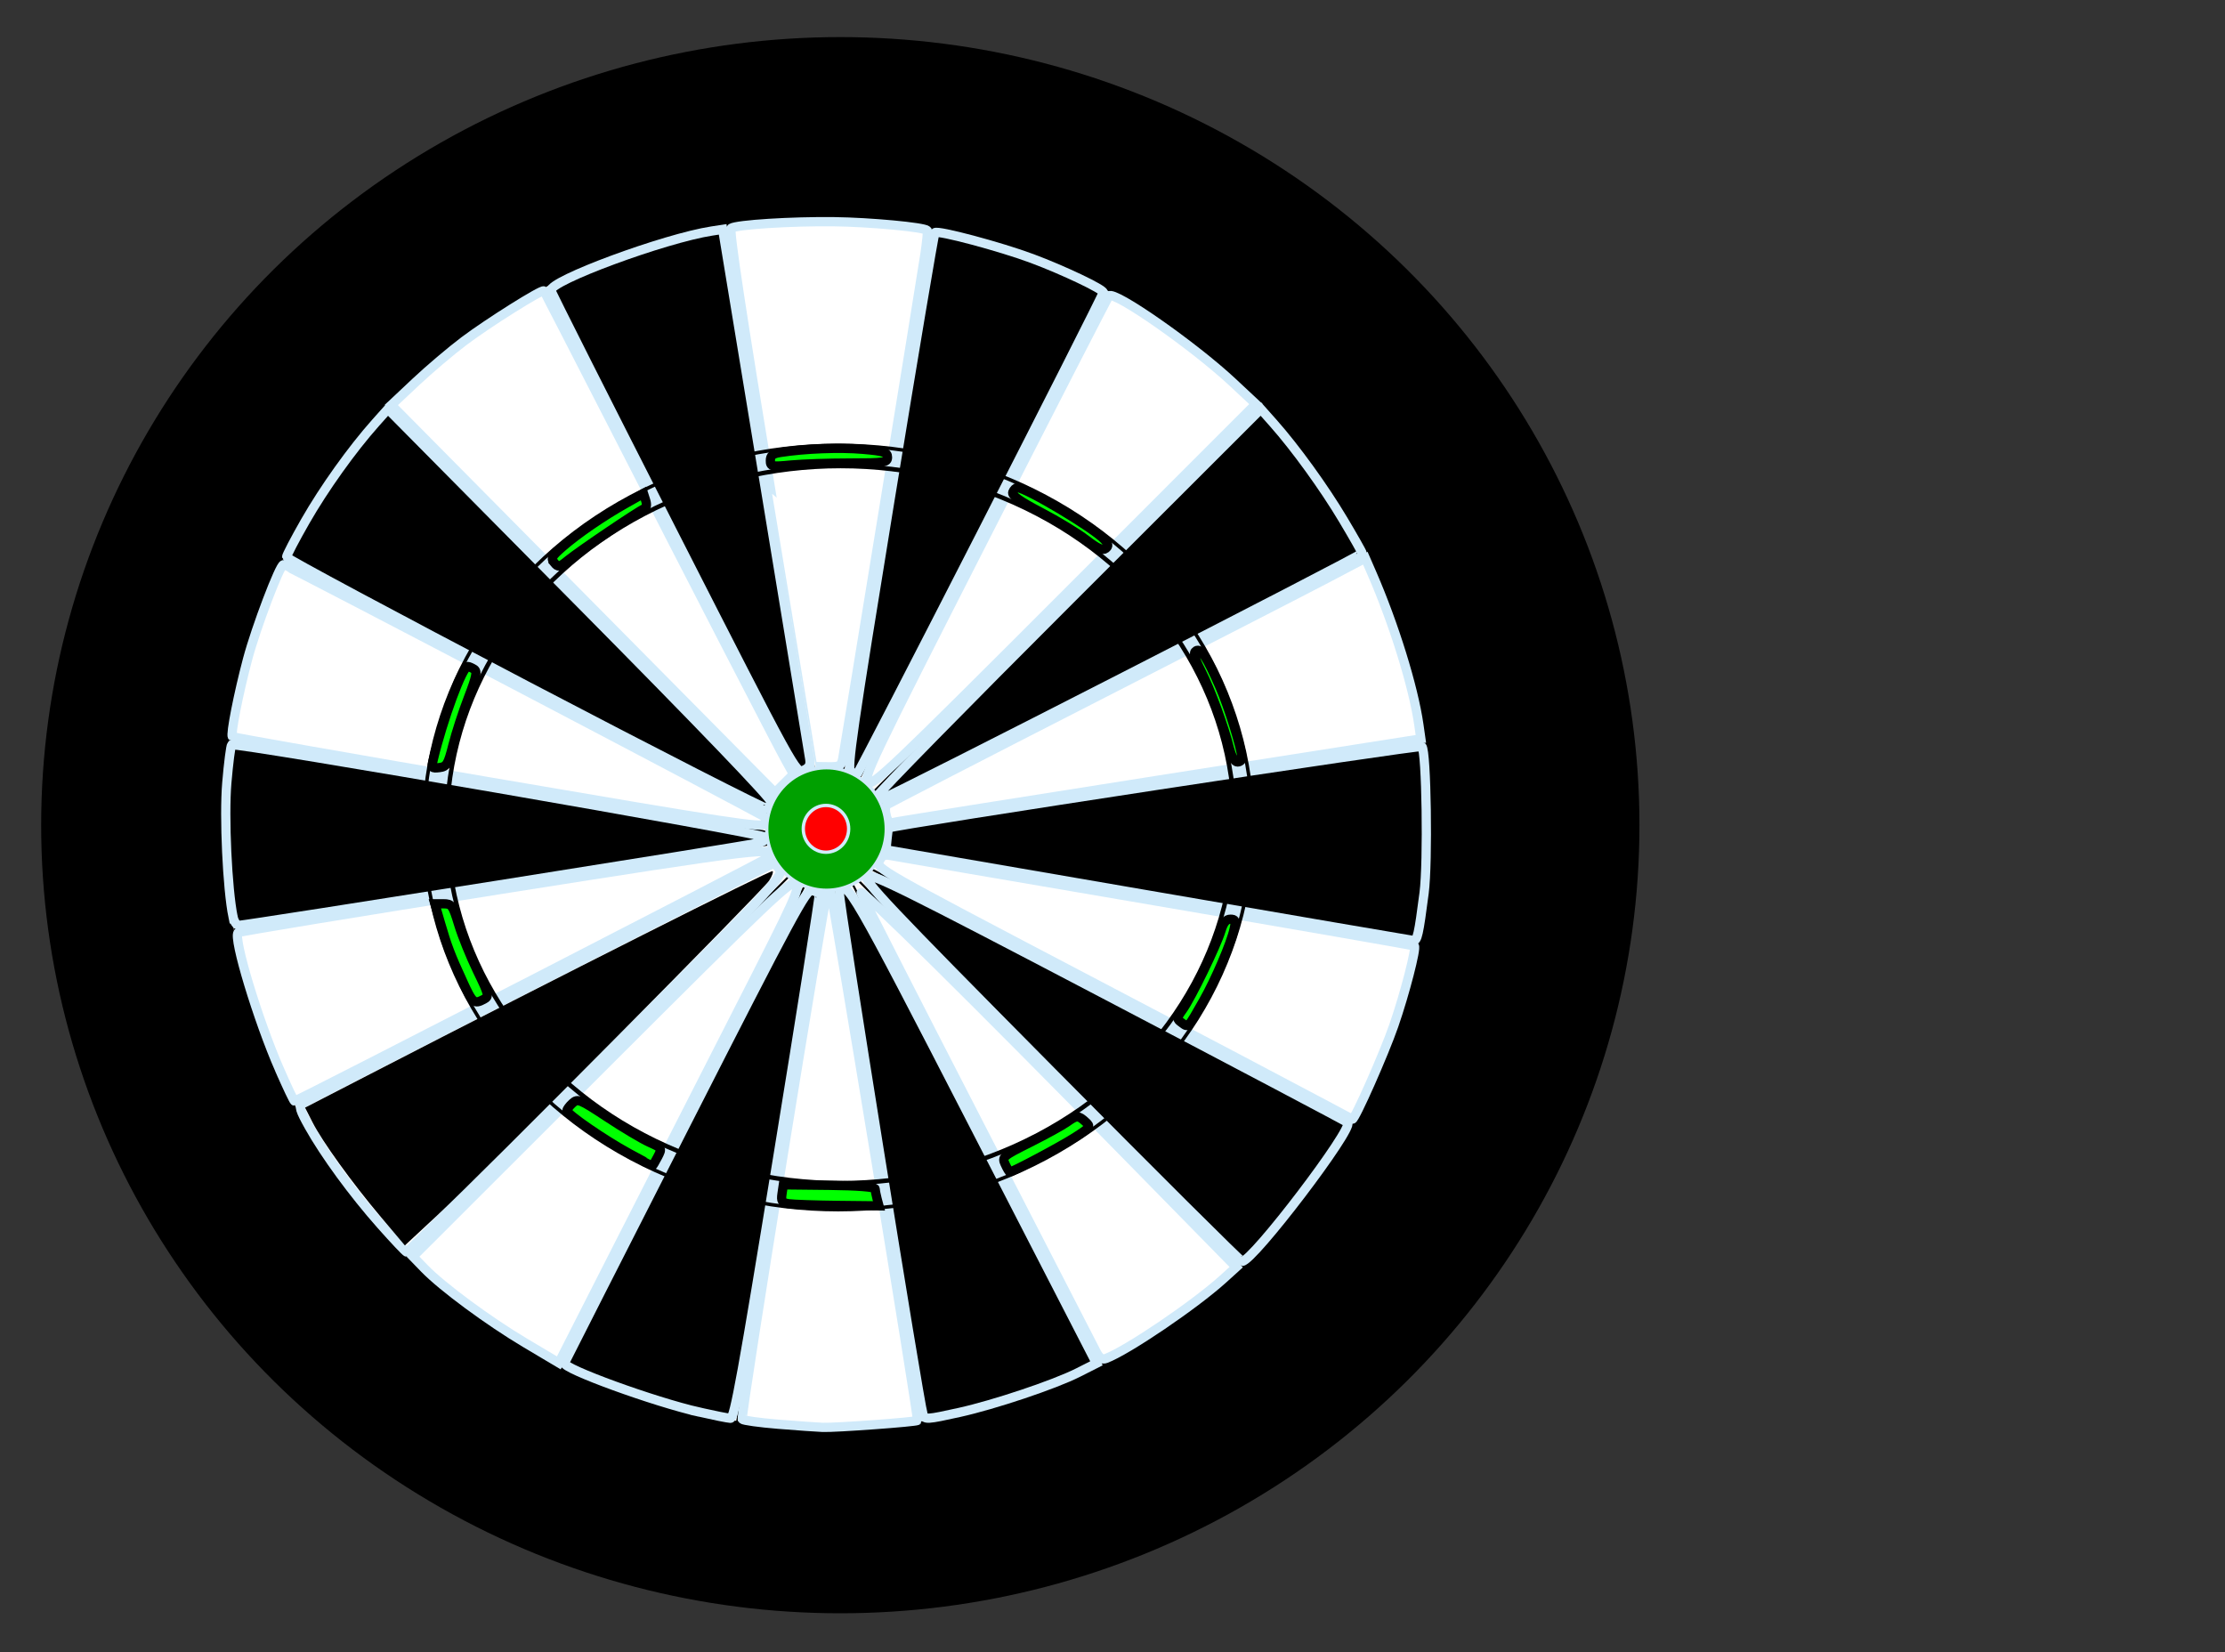 <?xml version="1.0" encoding="UTF-8" standalone="no"?>
<!-- Created with Inkscape (http://www.inkscape.org/) -->

<svg
   xmlns:dc="http://purl.org/dc/elements/1.1/"
   xmlns:cc="http://creativecommons.org/ns#"
   xmlns:rdf="http://www.w3.org/1999/02/22-rdf-syntax-ns#"
   xmlns:svg="http://www.w3.org/2000/svg"
   xmlns="http://www.w3.org/2000/svg"
   xmlns:sodipodi="http://sodipodi.sourceforge.net/DTD/sodipodi-0.dtd"
   xmlns:inkscape="http://www.inkscape.org/namespaces/inkscape"
   id="svg4160"
   version="1.1"
   inkscape:version="0.91 r13725"
   width="2000"
   height="1485"
   viewBox="0 0 2000 1485"
   sodipodi:docname="1.svg">
  <rect x="0" y="0" width="2000" height="1485" fill="#333333" stroke="none"/>
  <defs
     id="defs4164" />
  <sodipodi:namedview
     pagecolor="#ffffff"
     bordercolor="#666666"
     borderopacity="1"
     objecttolerance="10"
     gridtolerance="10"
     guidetolerance="10"
     inkscape:pageopacity="0"
     inkscape:pageshadow="2"
     inkscape:window-width="1366"
     inkscape:window-height="705"
     id="namedview4162"
     showgrid="false"
     inkscape:zoom="0.36094276"
     inkscape:cx="936.27799"
     inkscape:cy="742.5"
     inkscape:window-x="-8"
     inkscape:window-y="-8"
     inkscape:window-maximized="1"
     inkscape:current-layer="layer2" />
  <g
     inkscape:groupmode="layer"
     id="layer1"
     inkscape:label="Siahe dor"
     style="display:inline">
    <ellipse
       style="fill:#000000;fill-opacity:1;stroke:none;stroke-width:30;stroke-miterlimit:4;stroke-dasharray:none;stroke-opacity:1"
       id="path4178"
       cx="755.333"
       cy="741.667"
       rx="718.333"
       ry="708.333" />
  </g>
  <g
     inkscape:groupmode="layer"
     id="layer2"
     inkscape:label="2"
     style="display:inline">
    <ellipse
       style="fill:#f9f9f9;fill-opacity:1;stroke:none;stroke-width:30;stroke-miterlimit:4;stroke-dasharray:none;stroke-opacity:1"
       id="path4229"
       cx="738.458"
       cy="740.347"
       rx="541.667"
       ry="543.344"
       transform="matrix(1,0,0.006,1,0,0)" />
    <path
       style="fill:none;fill-rule:evenodd;stroke:#000000;stroke-width:1.835px;stroke-linecap:butt;stroke-linejoin:miter;stroke-opacity:1"
       d="m 648.555,186.729 c 59.859,363.126 119.719,726.252 179.578,1089.379"
       id="path6223"
       inkscape:connector-curvature="0" />
    <path
       style="display:inline;fill:none;fill-rule:evenodd;stroke:#000000;stroke-width:1.797px;stroke-linecap:butt;stroke-linejoin:miter;stroke-opacity:1"
       d="M 489.409,256.835 C 657.107,582.459 824.805,908.082 992.504,1233.706"
       id="path6223-9"
       inkscape:connector-curvature="0" />
    <path
       style="display:inline;fill:none;fill-rule:evenodd;stroke:#000000;stroke-width:1.888px;stroke-linecap:butt;stroke-linejoin:miter;stroke-opacity:1"
       d="m 340.575,355.969 c 271.54,274.311 543.08,548.621 814.62,822.932"
       id="path6223-5"
       inkscape:connector-curvature="0" />
    <path
       style="display:inline;fill:none;fill-rule:evenodd;stroke:#000000;stroke-width:1.829px;stroke-linecap:butt;stroke-linejoin:miter;stroke-opacity:1"
       d="M 253.915,503.436 C 582.303,675.741 910.691,848.046 1239.08,1020.351"
       id="path6223-1"
       inkscape:connector-curvature="0" />
    <path
       style="display:inline;fill:none;fill-rule:evenodd;stroke:#000000;stroke-width:1.855px;stroke-linecap:butt;stroke-linejoin:miter;stroke-opacity:1"
       d="M 199.043,663.813 C 559.395,725.506 919.747,787.199 1280.099,848.892"
       id="path6223-17"
       inkscape:connector-curvature="0" />
    <path
       style="display:inline;fill:none;fill-rule:evenodd;stroke:#000000;stroke-width:1.757px;stroke-linecap:butt;stroke-linejoin:miter;stroke-opacity:1"
       d="M 210.109,835.109 C 564.931,778.911 919.752,722.713 1274.574,666.514"
       id="path6223-0"
       inkscape:connector-curvature="0" />
    <path
       style="display:inline;fill:none;fill-rule:evenodd;stroke:#000000;stroke-width:1.792px;stroke-linecap:butt;stroke-linejoin:miter;stroke-opacity:1"
       d="M 253.905,998.206 C 579.529,831.429 905.154,664.653 1230.778,497.876"
       id="path6223-92"
       inkscape:connector-curvature="0" />
    <path
       style="display:inline;fill:none;fill-rule:evenodd;stroke:#000000;stroke-width:1.802px;stroke-linecap:butt;stroke-linejoin:miter;stroke-opacity:1"
       d="M 353.864,1142.914 C 614.342,882.436 874.82,621.958 1135.299,361.48"
       id="path6223-6"
       inkscape:connector-curvature="0" />
    <path
       style="display:inline;fill:none;fill-rule:evenodd;stroke:#000000;stroke-width:1.757px;stroke-linecap:butt;stroke-linejoin:miter;stroke-opacity:1"
       d="M 506.013,1222.634 C 669.106,902.545 832.2,582.456 995.293,262.366"
       id="path6223-96"
       inkscape:connector-curvature="0" />
    <path
       style="display:inline;fill:#000000;fill-rule:evenodd;stroke:#000000;stroke-width:1.816px;stroke-linecap:butt;stroke-linejoin:miter;stroke-opacity:1"
       d="M 839.225,195.193 C 780.281,556.474 721.337,917.755 662.393,1279.036"
       id="path6223-7"
       inkscape:connector-curvature="0" />
    <path
       style="fill:#000000;fill-opacity:1;fill-rule:nonzero;stroke:#d0eafa;stroke-width:8.312;stroke-miterlimit:4;stroke-dasharray:none;stroke-opacity:1"
       d="m 209.483,824.092 c -5.156,-25.122 -8.188,-90.241 -5.61,-120.487 1.525,-17.887 3.498,-33.249 4.386,-34.137 2.602,-2.602 477.085,79.493 479.305,82.929 1.25,1.935 -0.859,3.927 -5.541,5.232 -8.094,2.257 -461.17,74.082 -467.313,74.082 -2.014,0 -4.366,-3.429 -5.226,-7.619 z"
       id="path6317"
       inkscape:connector-curvature="0" />
    <path
       style="fill:#000000;fill-opacity:1;fill-rule:nonzero;stroke:#d0eafa;stroke-width:8.312;stroke-miterlimit:4;stroke-dasharray:none;stroke-opacity:1"
       d="M 473.01,616.103 C 354.591,554.118 257.657,502.195 257.602,500.718 c -0.056,-1.477 7.524,-16.009 16.844,-32.292 16.879,-29.49 41.966,-64.602 63.094,-88.31 l 11.111,-12.467 172.603,174.328 c 108.137,109.218 172.258,175.96 171.679,178.699 -0.508,2.404 -1.755,5.216 -2.771,6.249 -1.016,1.033 -98.734,-48.836 -217.153,-110.821 z"
       id="path6319"
       inkscape:connector-curvature="0" />
    <path
       style="fill:#000000;fill-opacity:1;fill-rule:nonzero;stroke:#d0eafa;stroke-width:8.312;stroke-miterlimit:4;stroke-dasharray:none;stroke-opacity:1"
       d="M 605.827,480.296 C 545.519,361.96 495.772,263.327 495.278,261.113 c -1.9,-8.518 101.769,-46.861 144.578,-53.473 l 9.721,-1.501 38.617,234.519 c 21.239,128.985 39.099,237.7 39.69,241.587 0.816,5.373 -0.543,7.804 -5.667,10.139 -6.698,3.052 -7.421,1.733 -116.39,-212.086 z"
       id="path6321"
       inkscape:connector-curvature="0" />
    <path
       style="fill:#000000;fill-opacity:1;fill-rule:nonzero;stroke:#d0eafa;stroke-width:8.312;stroke-miterlimit:4;stroke-dasharray:none;stroke-opacity:1"
       d="m 764.644,693.329 c -3.419,-2.163 1.81,-38.283 35.125,-242.641 21.528,-132.055 39.812,-240.769 40.631,-241.588 2.418,-2.418 58.774,12.6 87.41,23.294 28.178,10.523 63.879,27.511 63.879,30.396 0,3.206 -219.813,433.165 -221.43,433.122 -0.878,-0.022 -3.405,-1.186 -5.614,-2.584 z"
       id="path6323"
       inkscape:connector-curvature="0" />
    <path
       style="fill:#000000;fill-opacity:1;fill-rule:nonzero;stroke:#d0eafa;stroke-width:8.312;stroke-miterlimit:4;stroke-dasharray:none;stroke-opacity:1"
       d="m 789.44,714.648 c 0,-1.909 77.377,-80.765 171.949,-175.236 l 171.949,-171.764 11.072,12.467 c 19.975,22.493 45.77,58.148 63.035,87.132 9.332,15.665 16.966,29.156 16.966,29.98 0,2.012 -427.948,220.892 -431.882,220.892 -1.699,0 -3.09,-1.562 -3.09,-3.472 z"
       id="path6329"
       inkscape:connector-curvature="0" />
    <path
       style="fill:#000000;fill-opacity:1;fill-rule:nonzero;stroke:#d0eafa;stroke-width:8.312;stroke-miterlimit:4;stroke-dasharray:none;stroke-opacity:1"
       d="m 1031.861,804.406 -235.494,-40.591 0.957,-9.688 c 0.526,-5.328 1.15,-9.812 1.385,-9.965 4.101,-2.651 477.66,-74.911 479.425,-73.155 4.064,4.042 5.543,103.894 1.949,131.613 -4.826,37.224 -6.115,42.97 -9.573,42.66 -1.735,-0.156 -109.127,-18.549 -238.649,-40.874 z"
       id="path6355"
       inkscape:connector-curvature="0" />
    <path
       style="fill:#000000;fill-opacity:1;fill-rule:nonzero;stroke:#d0eafa;stroke-width:8.312;stroke-miterlimit:4;stroke-dasharray:none;stroke-opacity:1"
       d="M 944.771,962.792 C 797.072,813.722 775.949,791.374 779.443,787.88 c 3.494,-3.494 31.202,10.247 216.868,107.547 117.074,61.354 213.875,112.464 215.113,113.578 5.701,5.133 -85.292,124.693 -94.9,124.693 -1.332,0 -78.621,-76.908 -171.754,-170.906 z"
       id="path6357"
       inkscape:connector-curvature="0" />
    <path
       style="fill:#000000;fill-opacity:1;fill-rule:nonzero;stroke:#d0eafa;stroke-width:8.312;stroke-miterlimit:4;stroke-dasharray:none;stroke-opacity:1"
       d="M 829.724,1271.531 C 826.152,1260.29 753.253,805.675 754.501,802.424 c 5.444,-14.188 11.518,-3.692 121.233,209.484 l 109.843,213.425 -16.662,8.411 c -21.187,10.695 -75.165,28.787 -106.678,35.754 -28.914,6.393 -31.085,6.529 -32.513,2.033 z"
       id="path6359"
       inkscape:connector-curvature="0" />
    <path
       style="fill:#000000;fill-opacity:1;fill-rule:nonzero;stroke:#d0eafa;stroke-width:8.312;stroke-miterlimit:4;stroke-dasharray:none;stroke-opacity:1"
       d="m 628.751,1269.217 c -40.644,-9.165 -123.224,-39.215 -121.314,-44.144 0.437,-1.128 49.418,-97.536 108.845,-214.24 96.253,-189.021 108.655,-212.01 113.591,-210.549 3.048,0.902 6.039,2.087 6.648,2.634 0.609,0.547 -16.167,106.988 -37.279,236.536 -31.799,195.12 -39.121,235.501 -42.665,235.308 -2.353,-0.129 -14.875,-2.623 -27.827,-5.544 z"
       id="path6361"
       inkscape:connector-curvature="0" />
    <path
       style="fill:#ffffff;fill-opacity:1;fill-rule:nonzero;stroke:#d0eafa;stroke-width:8.312;stroke-miterlimit:4;stroke-dasharray:none;stroke-opacity:1"
       d="m 342.536,1100.967 c -24.881,-28.001 -50.557,-63.104 -64.844,-88.652 -8.027,-14.354 -9.173,-18.173 -6.044,-20.151 10.299,-6.509 420.861,-215.864 423.327,-215.864 1.564,0 4.269,2.665 6.013,5.923 2.928,5.472 -9.683,18.777 -165.433,174.543 -92.731,92.741 -169.23,168.602 -169.996,168.581 -0.767,-0.022 -11.127,-10.992 -23.022,-24.38 z"
       id="path6363"
       inkscape:connector-curvature="0" />
    <path
       style="fill:#ffffff;fill-opacity:1;fill-rule:nonzero;stroke:#d0eafa;stroke-width:8.312;stroke-miterlimit:4;stroke-dasharray:none;stroke-opacity:1"
       d="M 251.216,961.233 C 231.816,916.869 209.425,842.846 214.017,838.254 c 0.954,-0.954 107.861,-18.538 237.572,-39.077 230.719,-36.532 249.798,-38.813 239.359,-28.618 -2.501,2.443 -423.988,219.071 -426.239,219.071 -0.591,0 -6.662,-12.779 -13.492,-28.398 z"
       id="path6365"
       inkscape:connector-curvature="0" />
    <path
       style="fill:#ffffff;fill-opacity:1;fill-rule:nonzero;stroke:#d0eafa;stroke-width:8.312;stroke-miterlimit:4;stroke-dasharray:none;stroke-opacity:1"
       d="M 447.863,704.121 C 317.137,681.731 209.59,662.821 208.87,662.101 c -1.801,-1.801 5.447,-38.704 13.67,-69.598 7.579,-28.474 29.019,-84.943 32.252,-84.943 2.498,0 429.987,224.096 432.517,226.731 0.97,1.01 0.97,3.796 0,6.189 -1.539,3.799 -31.986,-0.824 -239.447,-36.359 z"
       id="path6367"
       inkscape:connector-curvature="0" />
    <path
       style="fill:#ffffff;fill-opacity:1;fill-rule:nonzero;stroke:#d0eafa;stroke-width:8.312;stroke-miterlimit:4;stroke-dasharray:none;stroke-opacity:1"
       d="m 524.19,538.215 -172.437,-174.199 21.982,-20.679 c 12.09,-11.373 31.689,-27.985 43.553,-36.914 21.678,-16.316 69.924,-46.618 71.564,-44.949 0.483,0.492 26.708,51.387 58.277,113.101 78.495,153.446 151.692,295.424 159.58,309.531 l 6.542,11.7 -8.312,8.304 -8.312,8.304 -172.437,-174.199 z"
       id="path6369"
       inkscape:connector-curvature="0" />
    <path
       style="fill:#ffffff;fill-opacity:1;fill-rule:nonzero;stroke:#d0eafa;stroke-width:8.312;stroke-miterlimit:4;stroke-dasharray:none;stroke-opacity:1"
       d="m 733.957,689.029 c -0.05,0 -18.011,-108.466 -39.913,-241.035 -27.287,-165.16 -38.878,-241.62 -36.822,-242.892 5.184,-3.208 54.521,-6.315 92.613,-5.832 32.382,0.41 80.707,4.923 83.59,7.806 0.578,0.578 -0.325,10.138 -2.007,21.245 -4.466,29.506 -72.278,445.592 -73.977,453.913 -1.258,6.164 -2.832,7.041 -12.417,6.926 -6.037,-0.072 -11.017,-0.132 -11.067,-0.132 z"
       id="path6371"
       inkscape:connector-curvature="0" />
    <path
       style="fill:#ffffff;fill-opacity:1;fill-rule:nonzero;stroke:#d0eafa;stroke-width:8.312;stroke-miterlimit:4;stroke-dasharray:none;stroke-opacity:1"
       d="m 780.237,702.995 c -4.721,-3.542 2.067,-17.744 104.877,-219.436 60.459,-118.607 110.736,-216.529 111.728,-217.604 4.622,-5.01 76.321,45.097 111.209,77.717 l 20.779,19.429 -171.772,171.841 C 800.111,691.95 784.849,706.455 780.237,702.995 Z"
       id="path6373"
       inkscape:connector-curvature="0" />
    <path
       style="fill:#ffffff;fill-opacity:1;fill-rule:nonzero;stroke:#d0eafa;stroke-width:8.312;stroke-miterlimit:4;stroke-dasharray:none;stroke-opacity:1"
       d="m 796.555,733.122 c -1.034,-4.121 -0.876,-8.426 0.351,-9.567 1.227,-1.141 83.269,-43.484 182.315,-94.096 99.046,-50.611 195.368,-100.066 214.049,-109.899 l 33.965,-17.878 5.803,13.328 c 19.993,45.922 37.486,102.326 42.37,136.618 l 1.776,12.468 -236.253,37.129 c -129.939,20.421 -237.658,37.638 -239.374,38.259 -1.717,0.622 -3.968,-2.242 -5.002,-6.362 z"
       id="path6375"
       inkscape:connector-curvature="0" />
    <path
       style="fill:#ffffff;fill-opacity:1;fill-rule:nonzero;stroke:#d0eafa;stroke-width:8.312;stroke-miterlimit:4;stroke-dasharray:none;stroke-opacity:1"
       d="M 1185.625,989.954 C 1169.625,981.358 1073.46,930.757 971.925,877.506 790.47,782.341 787.366,780.574 790.307,774.119 c 2.321,-5.095 4.579,-6.26 10.067,-5.198 3.891,0.754 111.177,19.149 238.413,40.879 127.236,21.73 231.874,39.929 232.529,40.443 2.102,1.65 -8.555,42.945 -18.455,71.51 -8.794,25.374 -35.172,84.957 -37.261,84.165 -0.487,-0.184 -13.976,-7.368 -29.976,-15.964 z"
       id="path6377"
       inkscape:connector-curvature="0" />
    <path
       style="fill:#ffffff;fill-opacity:1;fill-rule:nonzero;stroke:#d0eafa;stroke-width:8.312;stroke-miterlimit:4;stroke-dasharray:none;stroke-opacity:1"
       d="m 985.319,1214.96 c -2.185,-4.314 -50.195,-97.627 -106.689,-207.363 -56.494,-109.736 -103.577,-201.994 -104.629,-205.019 -2.257,-6.489 104.241,98.786 240.217,237.457 l 96.967,98.889 -11.637,10.546 c -25.742,23.329 -86.241,64.345 -105.593,71.588 -3.298,1.234 -5.823,-0.549 -8.634,-6.099 z"
       id="path6379"
       inkscape:connector-curvature="0" />
    <path
       style="fill:#ffffff;fill-opacity:1;fill-rule:nonzero;stroke:#d0eafa;stroke-width:8.312;stroke-miterlimit:4;stroke-dasharray:none;stroke-opacity:1"
       d="m 699.454,1280.065 c -16.731,-1.357 -31.242,-3.364 -32.246,-4.461 -1.826,-1.996 73.985,-471.373 76.547,-473.935 0.747,-0.747 1.99,-0.725 2.763,0.049 1.753,1.753 79.419,473.72 78.162,474.978 -1.361,1.361 -73.874,6.658 -85.109,6.217 -5.333,-0.209 -23.386,-1.49 -40.117,-2.847 z"
       id="path6381"
       inkscape:connector-curvature="0" />
    <path
       style="fill:#ffffff;fill-opacity:1;fill-rule:nonzero;stroke:#d0eafa;stroke-width:8.312;stroke-miterlimit:4;stroke-dasharray:none;stroke-opacity:1"
       d="m 472.258,1207.079 c -32.977,-19.617 -74.577,-50.337 -90.724,-66.997 L 371.199,1129.418 540.839,959.915 c 151.29,-151.166 170.16,-169.113 174.437,-165.902 4.393,3.297 0.046,12.907 -51.638,114.154 -31.039,60.804 -80.035,156.957 -108.879,213.672 l -52.444,103.119 -30.056,-17.879 z"
       id="path6383"
       inkscape:connector-curvature="0" />
    <path
       style="fill:#000000;fill-opacity:1;fill-rule:nonzero;stroke:none;stroke-width:8.312;stroke-miterlimit:4;stroke-dasharray:none;stroke-opacity:1"
       d="m 342.495,1093.988 c -25.947,-30.733 -52.738,-67.854 -61.688,-85.474 l -6.592,-12.977 58.827,-30.344 C 503.448,877.297 693.184,781.63 694.498,782.944 c 0.822,0.822 -0.6,4.694 -3.162,8.603 -5.927,9.045 -259.279,264.522 -298.194,300.694 l -29.204,27.146 -21.443,-25.398 z"
       id="path6385"
       inkscape:connector-curvature="0" />
    <ellipse
       style="fill:none;fill-opacity:1;fill-rule:nonzero;stroke:#000000;stroke-width:3.149;stroke-miterlimit:4;stroke-dasharray:none;stroke-opacity:1"
       id="path6387"
       cx="753.426"
       cy="743.746"
       rx="372.561"
       ry="343.47" />
    <ellipse
       style="fill:none;fill-opacity:1;fill-rule:nonzero;stroke:#000000;stroke-width:4.026;stroke-miterlimit:4;stroke-dasharray:none;stroke-opacity:1"
       id="path6389"
       cx="755.633"
       cy="741.115"
       rx="354.114"
       ry="322.253" />
    <path
       style="fill:#00ff00;fill-opacity:1;fill-rule:nonzero;stroke:#000000;stroke-width:8.312;stroke-miterlimit:4;stroke-dasharray:none;stroke-opacity:1"
       d="m 692.472,413.888 c 0,-4.427 2.15,-6.151 9.004,-7.217 22.211,-3.456 53.249,-4.658 73.857,-2.861 19.359,1.689 22.418,2.663 22.418,7.139 0,4.781 -2.635,5.185 -33.939,5.203 -18.666,0.011 -42.354,0.814 -52.64,1.786 -17.71,1.673 -18.701,1.458 -18.701,-4.05 z"
       id="path6393"
       inkscape:connector-curvature="0" />
    <path
       style="fill:#00ff00;fill-opacity:1;fill-rule:nonzero;stroke:#000000;stroke-width:8.312;stroke-miterlimit:4;stroke-dasharray:none;stroke-opacity:1"
       d=""
       id="path6395"
       inkscape:connector-curvature="0" />
    <path
       style="fill:#00ff00;fill-opacity:1;fill-rule:nonzero;stroke:#000000;stroke-width:8.312;stroke-miterlimit:4;stroke-dasharray:none;stroke-opacity:1"
       d=""
       id="path6397"
       inkscape:connector-curvature="0" />
    <path
       style="fill:#00ff00;fill-opacity:1;fill-rule:nonzero;stroke:#000000;stroke-width:8.312;stroke-miterlimit:4;stroke-dasharray:none;stroke-opacity:1"
       d="m 976.451,485.185 c -7.619,-5.874 -25.95,-17.008 -40.735,-24.742 -19.314,-10.103 -26.445,-15.2 -25.331,-18.104 0.853,-2.223 2.706,-4.042 4.117,-4.042 7.755,0 69.079,36.61 78.193,46.681 3.729,4.121 3.96,5.743 1.141,8.026 -2.585,2.093 -7.251,-0.005 -17.386,-7.818 z"
       id="path6399"
       inkscape:connector-curvature="0" />
    <path
       style="fill:#00ff00;fill-opacity:1;fill-rule:nonzero;stroke:#000000;stroke-width:8.312;stroke-miterlimit:4;stroke-dasharray:none;stroke-opacity:1"
       d=""
       id="path6401"
       inkscape:connector-curvature="0" />
    <path
       style="fill:#00ff00;fill-opacity:1;fill-rule:nonzero;stroke:#000000;stroke-width:8.312;stroke-miterlimit:4;stroke-dasharray:none;stroke-opacity:1"
       d="m 1105.292,673.098 c -5.166,-20.465 -16.985,-52.741 -25.505,-69.648 -6.345,-12.591 -7.408,-16.818 -4.659,-18.517 4.257,-2.631 9.481,5.286 21.388,32.416 7.956,18.126 19.846,56.473 19.846,64.004 0,1.935 -1.822,3.519 -4.049,3.519 -2.45,0 -5.223,-4.649 -7.021,-11.775 z"
       id="path6403"
       inkscape:connector-curvature="0" />
    <path
       style="fill:#00ff00;fill-opacity:1;fill-rule:nonzero;stroke:#000000;stroke-width:8.312;stroke-miterlimit:4;stroke-dasharray:none;stroke-opacity:1"
       d=""
       id="path6405"
       inkscape:connector-curvature="0" />
    <path
       style="fill:#00ff00;fill-opacity:1;fill-rule:nonzero;stroke:#000000;stroke-width:8.312;stroke-miterlimit:4;stroke-dasharray:none;stroke-opacity:1"
       d="m 1062.4,919.371 c -4.992,-3.65 -4.969,-4.022 0.74,-12.039 7.737,-10.866 30.395,-57.53 34.361,-70.765 2.195,-7.328 4.687,-10.398 8.438,-10.398 4.518,0 5.036,1.307 3.425,8.638 -2.846,12.956 -16.842,45.707 -27.625,64.641 -14.342,25.184 -13.429,24.243 -19.339,19.922 z"
       id="path6407"
       inkscape:connector-curvature="0" />
    <path
       style="fill:#00ff00;fill-opacity:1;fill-rule:nonzero;stroke:#000000;stroke-width:8.312;stroke-miterlimit:4;stroke-dasharray:none;stroke-opacity:1"
       d="m 903.559,1046.477 c -3.048,-6.69 -2.443,-7.222 22.345,-19.65 14.013,-7.026 28.817,-15.152 32.899,-18.059 9.074,-6.462 10.322,-6.505 16.853,-0.595 4.989,4.515 4.636,5.039 -9.479,14.058 -13.004,8.31 -55.871,31.122 -58.483,31.122 -0.551,0 -2.412,-3.094 -4.135,-6.876 z"
       id="path6409"
       inkscape:connector-curvature="0" />
    <path
       style="fill:#00ff00;fill-opacity:1;fill-rule:nonzero;stroke:#000000;stroke-width:8.312;stroke-miterlimit:4;stroke-dasharray:none;stroke-opacity:1"
       d="m 708.902,1081.892 c -6.08,-0.945 -6.949,-2.265 -5.954,-9.042 l 1.165,-7.936 41.261,0.453 c 25.315,0.278 41.282,1.524 41.316,3.224 0.03,1.524 0.807,5.576 1.726,9.004 l 1.671,6.234 -37.033,-0.415 c -20.368,-0.228 -40.236,-0.913 -44.152,-1.521 z"
       id="path6411"
       inkscape:connector-curvature="0" />
    <path
       style="fill:#00ff00;fill-opacity:1;fill-rule:nonzero;stroke:#000000;stroke-width:8.312;stroke-miterlimit:4;stroke-dasharray:none;stroke-opacity:1"
       d="m 565.449,1036.637 c -22.566,-12.301 -55.832,-35.245 -55.832,-38.509 0,-1.154 2.266,-4.148 5.035,-6.654 4.732,-4.283 6.61,-3.518 31.256,12.731 14.422,9.508 31.427,19.634 37.79,22.503 11.537,5.202 11.557,5.237 7.46,13.16 -2.26,4.369 -4.388,7.927 -4.73,7.905 -0.342,-0.021 -9.782,-5.032 -20.979,-11.136 z"
       id="path6413"
       inkscape:connector-curvature="0" />
    <path
       style="fill:#00ff00;fill-opacity:1;fill-rule:nonzero;stroke:#000000;stroke-width:8.312;stroke-miterlimit:4;stroke-dasharray:none;stroke-opacity:1"
       d="m 415.98,882.273 c -11.1,-24.215 -13.945,-31.684 -20.055,-52.64 l -5.048,-17.316 7.846,0 c 7.276,0 8.261,1.359 13.554,18.701 3.14,10.286 10.689,28.971 16.776,41.523 10.49,21.631 10.794,22.968 5.826,25.627 -8.681,4.646 -9.988,3.547 -18.899,-15.895 z"
       id="path6415"
       inkscape:connector-curvature="0" />
    <path
       style="fill:#00ff00;fill-opacity:1;fill-rule:nonzero;stroke:#000000;stroke-width:8.312;stroke-miterlimit:4;stroke-dasharray:none;stroke-opacity:1"
       d="m 389.382,682.989 c 8.777,-36.67 26.328,-84.067 31.09,-83.96 1.031,0.023 3.581,1.123 5.665,2.444 3.086,1.955 2.13,6.708 -5.148,25.581 -4.916,12.749 -11.148,31.908 -13.847,42.577 -4.412,17.438 -5.652,19.487 -12.269,20.284 -6.792,0.818 -7.216,0.282 -5.491,-6.926 z"
       id="path6417"
       inkscape:connector-curvature="0" />
    <path
       style="fill:#00ff00;fill-opacity:1;fill-rule:nonzero;stroke:#000000;stroke-width:8.312;stroke-miterlimit:4;stroke-dasharray:none;stroke-opacity:1"
       d="m 498.282,505.869 c -3.335,-4.019 -2.455,-5.746 7.232,-14.2 13.673,-11.933 36.555,-27.637 57.206,-39.262 l 15.701,-8.839 1.982,6.246 c 1.178,3.712 0.773,6.649 -0.999,7.24 -4.208,1.403 -58.329,37.935 -68.708,46.38 -7.911,6.436 -8.929,6.636 -12.415,2.436 z"
       id="path6419"
       inkscape:connector-curvature="0" />
  </g>
  <g
     inkscape:groupmode="layer"
     id="layer3"
     inkscape:label="3"
     style="display:inline">
    <ellipse
       style="fill:#00a000;fill-opacity:1;fill-rule:nonzero;stroke:#d0eafa;stroke-width:3;stroke-miterlimit:4;stroke-dasharray:none;stroke-opacity:1"
       id="path4774"
       cx="742.92"
       cy="745.103"
       rx="53.728"
       ry="55.075" />
    <ellipse
       style="fill:#ff0000;fill-opacity:1;fill-rule:nonzero;stroke:#d0edfd;stroke-width:3;stroke-miterlimit:4;stroke-dasharray:none;stroke-opacity:1"
       id="path6212"
       cx="742.446"
       cy="744.95"
       rx="20.393"
       ry="21.028" />
  </g>
  <g
     inkscape:groupmode="layer"
     id="layer4"
     inkscape:label="4" />
</svg>
